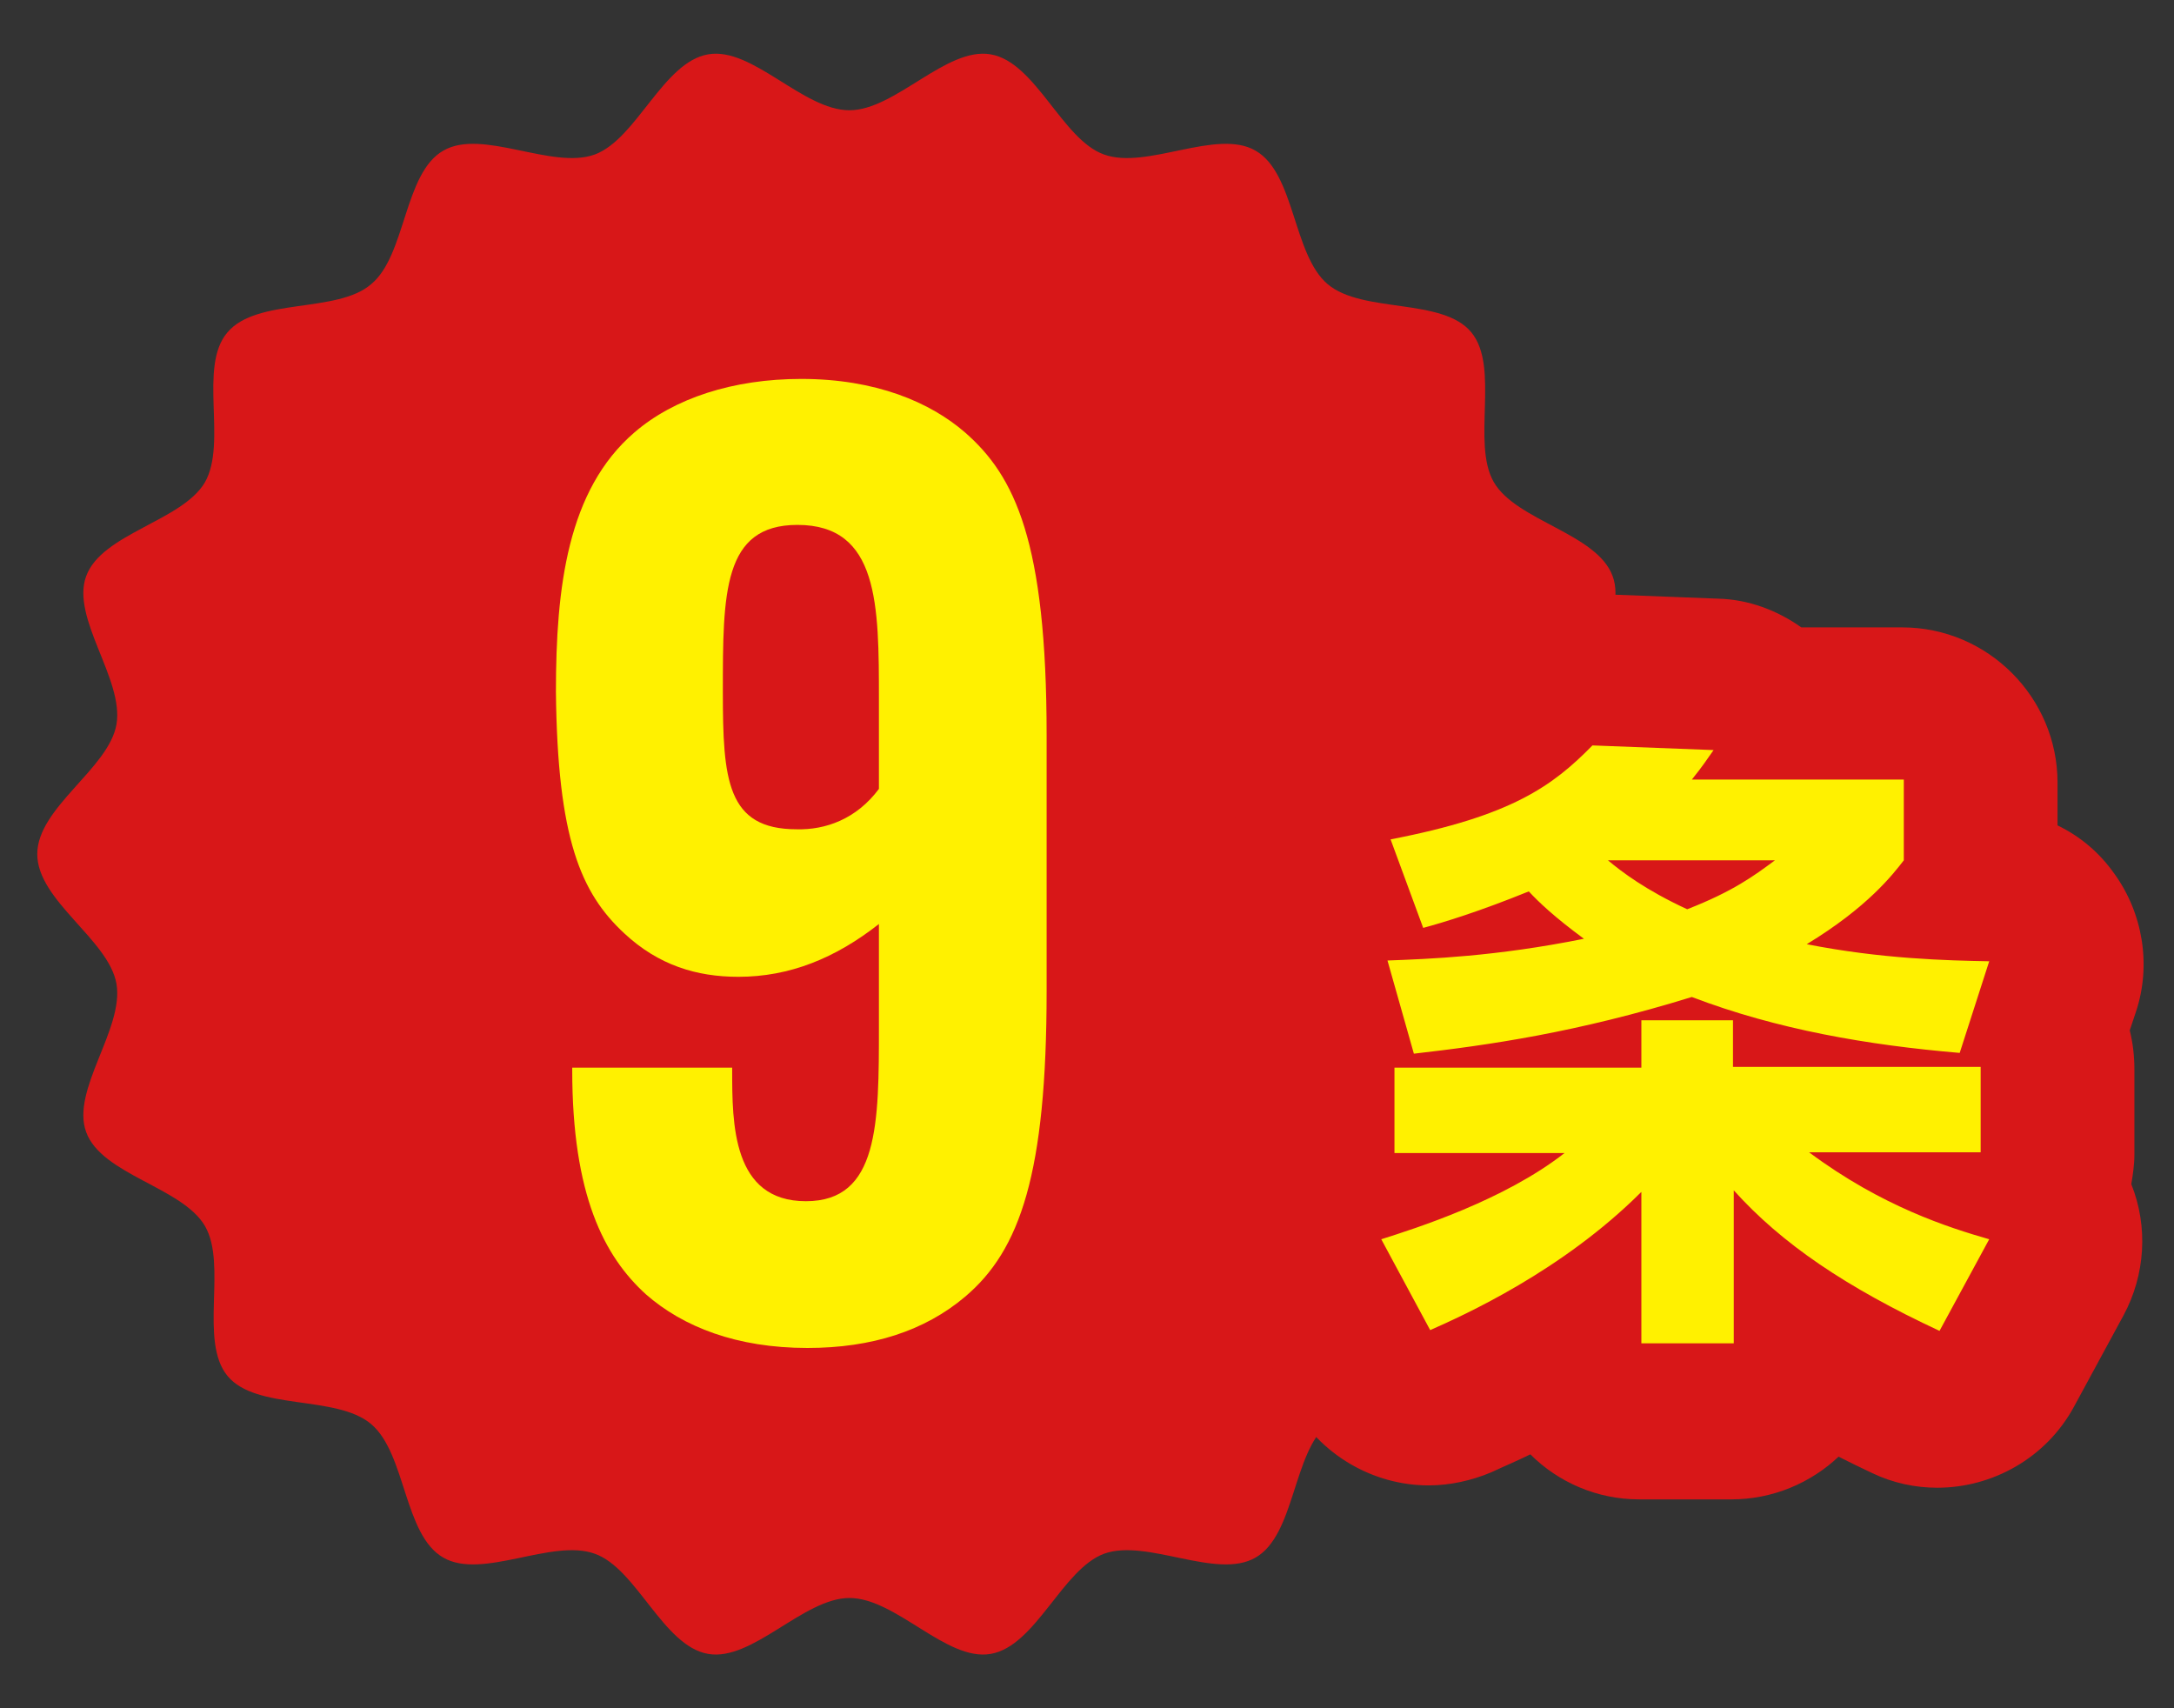 <svg width="28" height="22" viewBox="0 0 28 22" fill="none" xmlns="http://www.w3.org/2000/svg">
<rect x="0" y="0" width="28" height="22" fill="#333333" stroke="none"/>
<path d="M21.4 11C21.4 11.59 20.48 12.1 20.38 12.67C20.28 13.25 20.97 14.04 20.77 14.58C20.57 15.13 19.53 15.29 19.24 15.79C18.95 16.3 19.33 17.28 18.95 17.72C18.57 18.17 17.54 17.96 17.1 18.34C16.65 18.71 16.68 19.77 16.17 20.06C15.67 20.35 14.77 19.81 14.22 20.01C13.68 20.21 13.34 21.2 12.76 21.3C12.19 21.4 11.54 20.58 10.94 20.58C10.35 20.58 9.69 21.4 9.12 21.3C8.54 21.2 8.2 20.2 7.66 20.01C7.11 19.81 6.21 20.35 5.71 20.06C5.2 19.77 5.23 18.72 4.78 18.34C4.33 17.96 3.3 18.17 2.93 17.72C2.56 17.27 2.93 16.29 2.64 15.79C2.35 15.29 1.31 15.13 1.11 14.58C0.91 14.04 1.6 13.25 1.5 12.67C1.4 12.1 0.48 11.6 0.48 11C0.48 10.4 1.4 9.9 1.5 9.33C1.6 8.75 0.91 7.96 1.11 7.42C1.31 6.87 2.35 6.71 2.64 6.21C2.93 5.7 2.55 4.72 2.93 4.28C3.31 3.83 4.34 4.04 4.78 3.66C5.23 3.29 5.2 2.23 5.71 1.94C6.21 1.65 7.11 2.19 7.66 1.99C8.2 1.79 8.54 0.8 9.12 0.7C9.69 0.6 10.34 1.42 10.94 1.42C11.53 1.42 12.19 0.6 12.76 0.7C13.34 0.8 13.68 1.8 14.22 1.99C14.77 2.19 15.67 1.65 16.17 1.94C16.68 2.23 16.65 3.28 17.1 3.66C17.55 4.04 18.58 3.83 18.95 4.28C19.32 4.73 18.95 5.71 19.24 6.21C19.53 6.71 20.57 6.87 20.77 7.42C20.97 7.96 20.28 8.75 20.38 9.33C20.48 9.9 21.4 10.41 21.4 11Z" fill="#D81718"/>
<path d="M11.32 13.22V11.9C10.76 12.34 10.17 12.58 9.51 12.58C8.97 12.58 8.48 12.43 8.04 12.02C7.48 11.5 7.18 10.8 7.16 8.91C7.16 7.56 7.31 6.31 8.17 5.57C8.68 5.13 9.44 4.88 10.32 4.88C11.28 4.88 11.98 5.18 12.43 5.57C13.07 6.13 13.48 6.97 13.48 9.47V12.76C13.48 15.11 13.14 16.1 12.43 16.7C11.91 17.14 11.23 17.36 10.4 17.36C9.49 17.36 8.8 17.09 8.32 16.67C7.78 16.18 7.37 15.39 7.37 13.78V13.75H9.43V13.78C9.43 14.47 9.43 15.47 10.38 15.47C11.32 15.47 11.32 14.47 11.32 13.22ZM11.32 10.16V9.01C11.32 7.79 11.32 6.76 10.27 6.76C9.31 6.76 9.31 7.64 9.31 8.91C9.31 10.04 9.36 10.68 10.26 10.68C10.63 10.69 11.03 10.55 11.32 10.16Z" fill="#FFF100"/>
<path d="M21.13 18.279C20.6 18.279 20.17 17.869 20.13 17.349C19.72 17.589 19.29 17.819 18.82 18.029C18.69 18.089 18.55 18.119 18.41 18.119C18.05 18.119 17.71 17.929 17.53 17.599L16.9 16.429C16.76 16.169 16.74 15.849 16.85 15.579C16.9 15.469 16.96 15.369 17.04 15.279C16.98 15.149 16.94 14.999 16.94 14.849V13.749C16.94 13.569 16.98 13.409 17.06 13.269L16.89 12.659C16.81 12.359 16.86 12.039 17.04 11.799C17.07 11.759 17.1 11.729 17.13 11.689L16.94 11.189C16.84 10.919 16.86 10.609 17 10.349C17.14 10.089 17.39 9.909 17.68 9.859C19.14 9.569 19.46 9.239 19.78 8.919C19.97 8.729 20.23 8.619 20.49 8.619C20.5 8.619 22.09 8.679 22.09 8.679C22.38 8.689 22.65 8.829 22.83 9.059H24.5C25.05 9.059 25.5 9.509 25.5 10.059V11.099C25.5 11.199 25.49 11.299 25.46 11.389C25.52 11.389 25.57 11.389 25.62 11.389C25.94 11.389 26.23 11.549 26.42 11.809C26.6 12.069 26.66 12.399 26.56 12.699L26.37 13.269C26.45 13.409 26.49 13.579 26.49 13.749V14.849C26.49 15.029 26.45 15.189 26.37 15.329C26.43 15.409 26.48 15.489 26.52 15.579C26.64 15.859 26.62 16.179 26.47 16.439L25.83 17.619C25.65 17.949 25.31 18.139 24.95 18.139C24.81 18.139 24.66 18.109 24.53 18.049C24.07 17.839 23.66 17.619 23.29 17.399C23.24 17.899 22.81 18.299 22.29 18.299H21.13V18.279Z" fill="#FFF100"/>
<path d="M20.51 9.6L22.07 9.66C21.97 9.8 21.95 9.84 21.79 10.04H24.52V11.08C24.38 11.26 24.06 11.68 23.27 12.16C24.23 12.35 25.08 12.37 25.62 12.38L25.24 13.56C24.06 13.46 22.89 13.26 21.79 12.84C20.3 13.3 19.17 13.46 18.21 13.57L17.87 12.37C18.4 12.35 19.26 12.32 20.4 12.09C20.02 11.81 19.82 11.62 19.69 11.48C19.05 11.74 18.59 11.88 18.33 11.95L17.91 10.81C19.47 10.51 20 10.12 20.51 9.6ZM22.86 11.08H20.71C20.89 11.23 21.19 11.46 21.73 11.71C22.32 11.48 22.59 11.28 22.86 11.08ZM22.32 13.13V13.74H25.51V14.84H23.3C24.24 15.54 25.1 15.81 25.62 15.96L24.98 17.14C23.78 16.58 22.95 16.02 22.33 15.33V17.3H21.14V15.35C20.12 16.37 18.85 16.94 18.42 17.13L17.79 15.96C18.23 15.82 19.37 15.46 20.15 14.85H17.96V13.75H21.14V13.14H22.32M20.51 7.6C19.98 7.6 19.46 7.81 19.08 8.2C18.85 8.43 18.66 8.63 17.5 8.86C16.92 8.97 16.43 9.33 16.14 9.85C15.85 10.36 15.81 10.97 16.01 11.52L16.02 11.56C15.83 11.99 15.79 12.47 15.93 12.92L16.01 13.21C15.96 13.38 15.94 13.56 15.94 13.74V14.84C15.94 14.93 15.95 15.02 15.96 15.11C15.95 15.14 15.93 15.17 15.92 15.2C15.69 15.75 15.73 16.38 16.01 16.91L16.64 18.08C17 18.74 17.69 19.13 18.4 19.13C18.67 19.13 18.95 19.07 19.21 18.96C19.38 18.88 19.55 18.81 19.71 18.73C20.07 19.09 20.57 19.31 21.11 19.31H22.3C22.83 19.31 23.32 19.1 23.68 18.76C23.82 18.83 23.96 18.9 24.11 18.97C24.38 19.1 24.67 19.16 24.95 19.16C25.66 19.16 26.35 18.78 26.71 18.12L27.35 16.94C27.63 16.42 27.67 15.8 27.45 15.25C27.47 15.13 27.49 15 27.49 14.87V13.77C27.49 13.6 27.47 13.43 27.43 13.27L27.51 13.03C27.71 12.43 27.6 11.76 27.23 11.25C27.04 10.98 26.79 10.77 26.5 10.63V10.08C26.5 8.98 25.6 8.08 24.5 8.08H23.2C22.89 7.86 22.52 7.72 22.13 7.71L20.57 7.65C20.56 7.61 20.53 7.6 20.51 7.6Z" fill="#D81718"/>
</svg>
